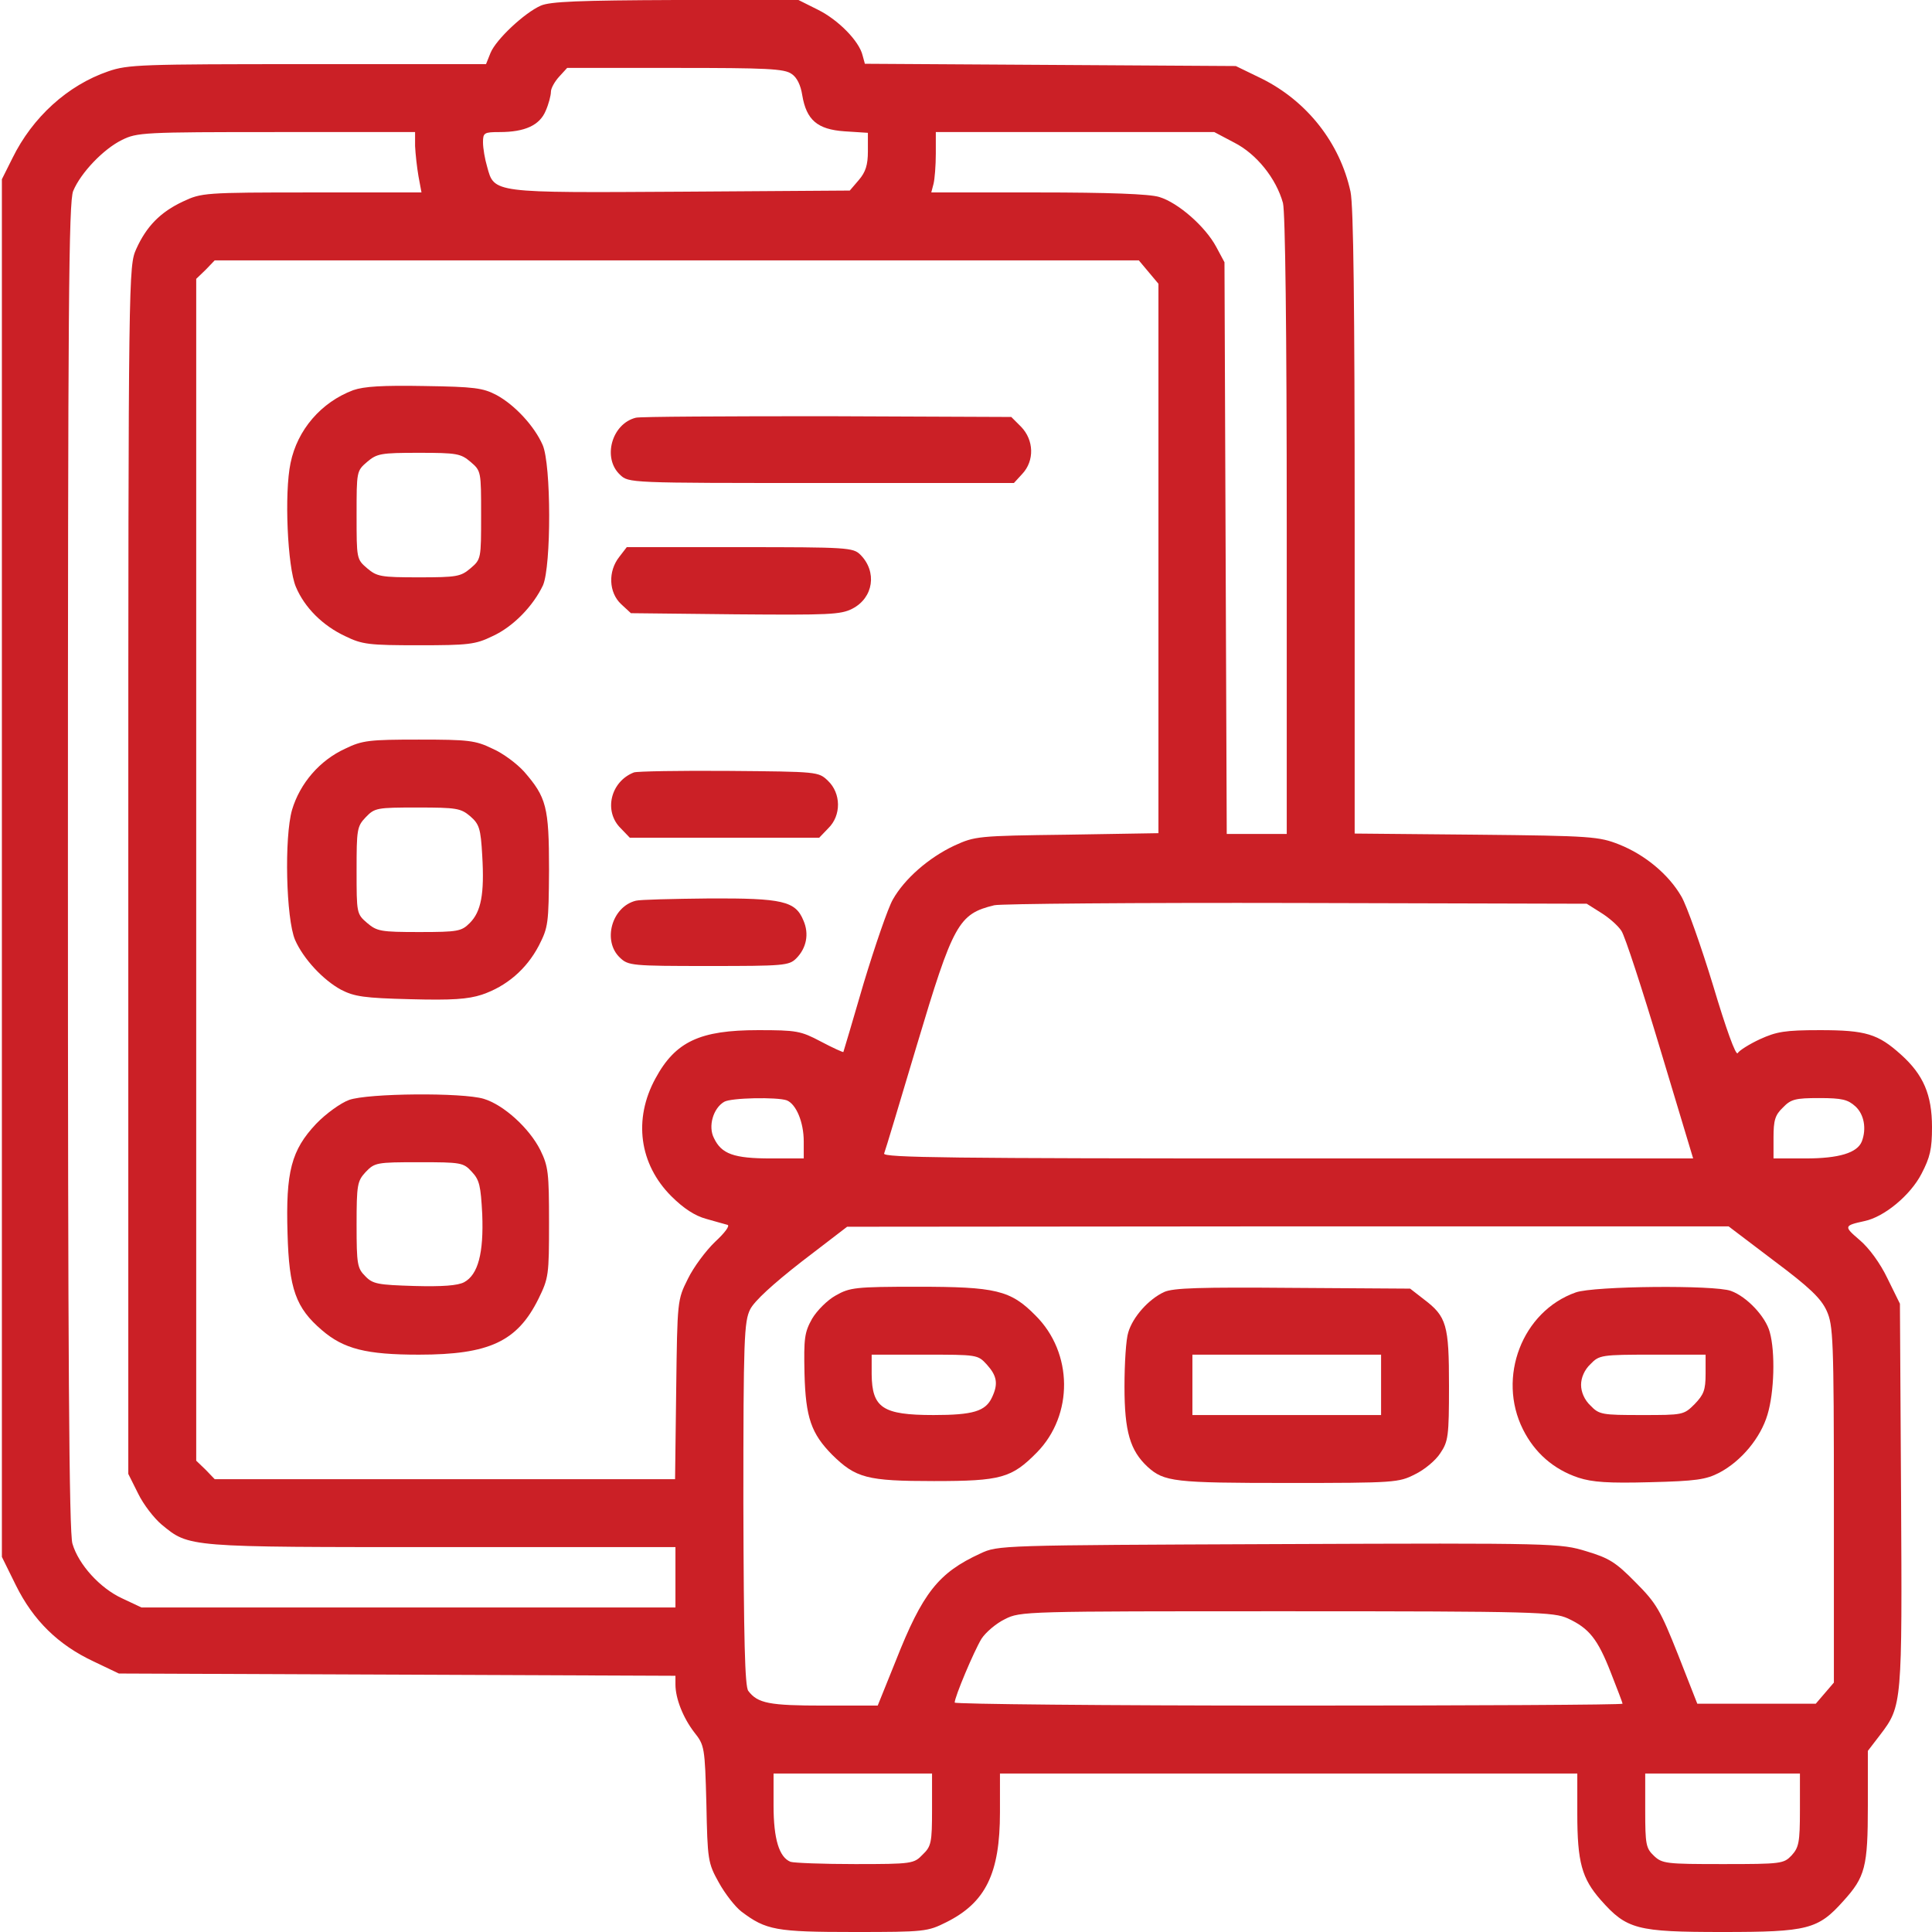 <?xml version="1.0" standalone="no"?>
<!DOCTYPE svg PUBLIC "-//W3C//DTD SVG 20010904//EN"
 "http://www.w3.org/TR/2001/REC-SVG-20010904/DTD/svg10.dtd">
<svg version="1.0" xmlns="http://www.w3.org/2000/svg"
 width="512pt" height="512pt" viewBox="0 0 512 512"
 preserveAspectRatio="xMidYMid meet">
<g transform="translate(0,512) scale(0.1,-0.1)"
fill="#cb2026" stroke="none">
<path d="M1433 5105 c-43 -19 -118 -89 -133 -125 l-12 -30 -473 0 c-441 0
-476 -1 -528 -19 -108 -37 -201 -122 -254 -230 l-28 -56 0 -1826 0 -1825 37
-75 c46 -93 112 -158 206 -202 l67 -32 738 -3 737 -3 0 -23 c0 -37 20 -88 50
-127 27 -34 28 -39 32 -190 3 -148 4 -156 33 -208 16 -29 43 -64 60 -77 65
-49 91 -54 298 -54 188 0 195 1 245 26 104 52 142 129 142 291 l0 103 765 0
765 0 0 -106 c0 -129 12 -172 62 -229 69 -78 95 -85 323 -85 226 0 253 7 320
82 58 64 65 90 65 253 l0 145 33 43 c58 76 58 83 55 637 l-3 505 -33 67 c-19
40 -49 81 -74 102 -42 36 -42 38 13 50 53 11 122 69 151 125 23 44 28 66 28
124 0 86 -23 139 -82 192 -61 55 -93 65 -215 65 -93 0 -115 -4 -159 -24 -28
-13 -55 -30 -59 -37 -5 -7 -31 65 -65 179 -32 105 -70 212 -84 236 -34 59 -97
111 -165 138 -53 21 -73 23 -378 26 l-323 3 0 824 c0 572 -3 840 -11 877 -28
129 -115 240 -236 300 l-68 33 -491 3 -492 3 -6 22 c-9 38 -64 94 -118 121
l-52 26 -325 0 c-256 -1 -333 -4 -358 -15z m665 -181 c14 -9 24 -30 28 -56 11
-66 40 -91 112 -96 l62 -4 0 -49 c0 -36 -6 -55 -24 -76 l-24 -28 -446 -3
c-502 -3 -496 -4 -515 66 -6 20 -11 49 -11 65 0 25 3 27 44 27 67 0 106 18
122 56 8 18 14 41 14 51 0 9 10 27 22 40 l21 23 287 0 c242 0 289 -2 308 -16z
m-998 -191 c1 -21 5 -57 9 -80 l8 -43 -291 0 c-285 0 -292 -1 -341 -24 -60
-28 -97 -66 -124 -126 -20 -45 -21 -57 -21 -1646 l0 -1600 26 -52 c14 -29 42
-65 62 -82 74 -61 65 -60 744 -60 l618 0 0 -80 0 -80 -707 0 -708 0 -51 24
c-59 27 -116 90 -132 145 -9 28 -12 491 -12 1795 0 1485 2 1762 14 1790 20 48
80 111 129 135 40 20 57 21 410 21 l367 0 0 -37z m2171 9 c59 -30 111 -95 129
-160 6 -24 10 -329 10 -854 l0 -818 -80 0 -79 0 -3 758 -3 757 -22 41 c-29 54
-101 117 -151 132 -26 8 -134 12 -322 12 l-282 0 6 23 c3 12 6 48 6 80 l0 57
369 0 369 0 53 -28z m-227 -343 l26 -31 0 -728 0 -728 -242 -4 c-238 -3 -244
-4 -299 -29 -68 -32 -132 -88 -163 -143 -13 -23 -47 -122 -77 -221 -29 -99
-53 -181 -54 -183 -1 -1 -28 11 -60 28 -53 28 -64 30 -166 30 -154 0 -219 -30
-272 -128 -59 -108 -43 -227 42 -312 33 -33 63 -52 92 -60 24 -7 50 -14 57
-16 7 -2 -7 -21 -33 -45 -24 -23 -57 -67 -72 -98 -28 -56 -28 -57 -31 -293
l-3 -238 -610 0 -610 0 -24 25 -25 24 0 1566 0 1566 25 24 24 25 1225 0 1224
0 26 -31z m1199 -1698 c21 -13 45 -34 54 -48 9 -13 55 -154 103 -314 l87 -289
-1074 0 c-886 0 -1074 2 -1070 13 3 7 42 137 87 288 96 321 110 347 205 370
17 4 377 7 800 6 l770 -2 38 -24z m-2158 -497 c25 -10 45 -58 45 -109 l0 -45
-87 0 c-99 0 -131 12 -151 54 -16 31 -2 79 27 96 18 11 141 13 166 4z m2832
-16 c23 -21 30 -59 17 -93 -12 -30 -60 -45 -149 -45 l-85 0 0 55 c0 46 4 60
25 80 21 22 33 25 96 25 61 0 76 -4 96 -22z m-216 -409 c95 -71 125 -100 140
-133 17 -38 19 -72 19 -513 l0 -472 -24 -28 -24 -28 -157 0 -157 0 -51 130
c-47 118 -57 136 -113 192 -52 53 -70 64 -130 82 -69 21 -81 22 -814 19 -742
-3 -745 -3 -792 -25 -111 -51 -153 -104 -224 -284 l-48 -119 -143 0 c-145 0
-175 6 -200 39 -9 12 -12 134 -13 496 0 437 2 483 18 515 11 22 60 67 137 127
l120 92 1168 1 1168 0 120 -91z m-546 -948 c56 -26 79 -54 114 -144 17 -43 31
-80 31 -82 0 -3 -398 -5 -885 -5 -487 0 -885 4 -885 8 0 15 51 136 71 169 11
17 39 41 62 52 41 21 52 21 747 21 664 0 707 -2 745 -19z m-1685 -506 c0 -88
-2 -98 -25 -120 -23 -24 -28 -25 -179 -25 -85 0 -162 3 -171 6 -30 12 -45 60
-45 149 l0 85 210 0 210 0 0 -95z m2300 -2 c0 -86 -3 -99 -22 -120 -21 -22
-27 -23 -182 -23 -150 0 -161 1 -183 22 -21 20 -23 30 -23 120 l0 98 205 0
205 0 0 -97z"/>
<path d="M936 4086 c-85 -32 -148 -105 -166 -193 -17 -80 -8 -276 14 -328 23
-55 71 -103 131 -131 45 -22 63 -24 195 -24 131 0 150 2 195 24 55 25 108 80
134 135 22 51 22 320 -1 372 -22 50 -74 106 -122 132 -36 19 -59 22 -191 24
-112 2 -160 -1 -189 -11z m311 -190 c28 -24 28 -25 28 -141 0 -116 0 -117 -28
-141 -26 -22 -36 -24 -137 -24 -101 0 -111 2 -137 24 -28 24 -28 25 -28 141 0
116 0 117 28 141 26 22 36 24 137 24 101 0 111 -2 137 -24z"/>
<path d="M1685 4013 c-64 -16 -89 -107 -42 -151 23 -22 23 -22 533 -22 l511 0
22 24 c33 35 31 90 -3 125 l-26 26 -488 2 c-268 0 -496 -1 -507 -4z"/>
<path d="M1641 3644 c-30 -38 -28 -94 5 -125 l26 -24 276 -3 c249 -2 280 -1
311 15 56 29 66 98 21 143 -19 19 -35 20 -319 20 l-300 0 -20 -26z"/>
<path d="M915 3136 c-68 -31 -120 -92 -141 -162 -21 -73 -16 -289 8 -345 22
-50 74 -106 122 -132 35 -18 61 -22 183 -25 111 -3 153 0 190 12 65 22 118 67
151 130 25 49 26 58 27 201 0 167 -7 192 -66 260 -19 21 -56 49 -84 61 -45 22
-64 24 -195 24 -131 0 -150 -2 -195 -24z m331 -179 c24 -21 28 -32 32 -105 6
-101 -3 -148 -33 -178 -22 -22 -31 -24 -134 -24 -102 0 -112 2 -138 24 -28 24
-28 26 -28 139 0 108 1 117 24 141 24 25 29 26 137 26 104 0 115 -2 140 -23z"/>
<path d="M1680 3073 c-62 -24 -81 -103 -35 -148 l24 -25 251 0 251 0 24 25
c35 34 34 93 -1 126 -25 24 -27 24 -262 26 -130 1 -244 -1 -252 -4z"/>
<path d="M1685 2733 c-64 -16 -89 -107 -42 -151 22 -21 31 -22 235 -22 198 0
213 1 232 20 27 27 35 65 19 101 -21 51 -55 59 -251 58 -95 -1 -182 -3 -193
-6z"/>
<path d="M925 2205 c-22 -8 -61 -36 -87 -63 -66 -70 -81 -127 -76 -291 4 -147
22 -197 91 -256 58 -50 118 -65 257 -65 187 0 261 35 317 148 27 55 28 63 28
202 0 132 -2 149 -23 192 -29 58 -97 120 -150 136 -56 17 -307 15 -357 -3z
m325 -190 c21 -22 24 -38 28 -113 4 -103 -11 -160 -48 -180 -17 -9 -58 -12
-132 -10 -96 3 -110 5 -130 26 -21 21 -23 31 -23 136 0 107 2 116 24 140 24
25 29 26 141 26 112 0 118 -1 140 -25z"/>
<path d="M2215 1687 c-22 -12 -50 -40 -63 -62 -20 -36 -22 -51 -20 -145 3
-117 18 -159 73 -215 63 -62 92 -70 270 -70 178 0 206 8 273 76 97 99 96 264
-4 363 -66 67 -105 76 -313 76 -164 0 -179 -2 -216 -23z m400 -183 c27 -30 31
-51 14 -87 -17 -37 -50 -47 -155 -47 -135 0 -163 19 -164 108 l0 52 140 0
c140 0 141 0 165 -26z"/>
<path d="M3085 1696 c-41 -19 -83 -66 -95 -107 -6 -18 -10 -83 -10 -144 0
-119 15 -169 61 -212 44 -40 70 -43 373 -43 283 0 293 1 336 23 25 12 55 37
67 56 21 31 23 45 23 178 0 162 -6 184 -67 230 l-36 28 -311 2 c-245 2 -317 0
-341 -11z m575 -246 l0 -80 -250 0 -250 0 0 80 0 80 250 0 250 0 0 -80z"/>
<path d="M4176 1695 c-142 -50 -209 -225 -140 -363 31 -62 81 -106 147 -128
37 -12 79 -15 190 -12 122 3 148 7 183 25 59 31 110 93 128 154 18 59 21 166
6 219 -11 41 -61 94 -103 109 -43 16 -363 13 -411 -4z m344 -216 c0 -43 -5
-55 -29 -80 -29 -29 -31 -29 -141 -29 -104 0 -112 1 -135 25 -16 15 -25 36
-25 55 0 19 9 40 25 55 23 24 29 25 165 25 l140 0 0 -51z"/>
</g>
</svg>

